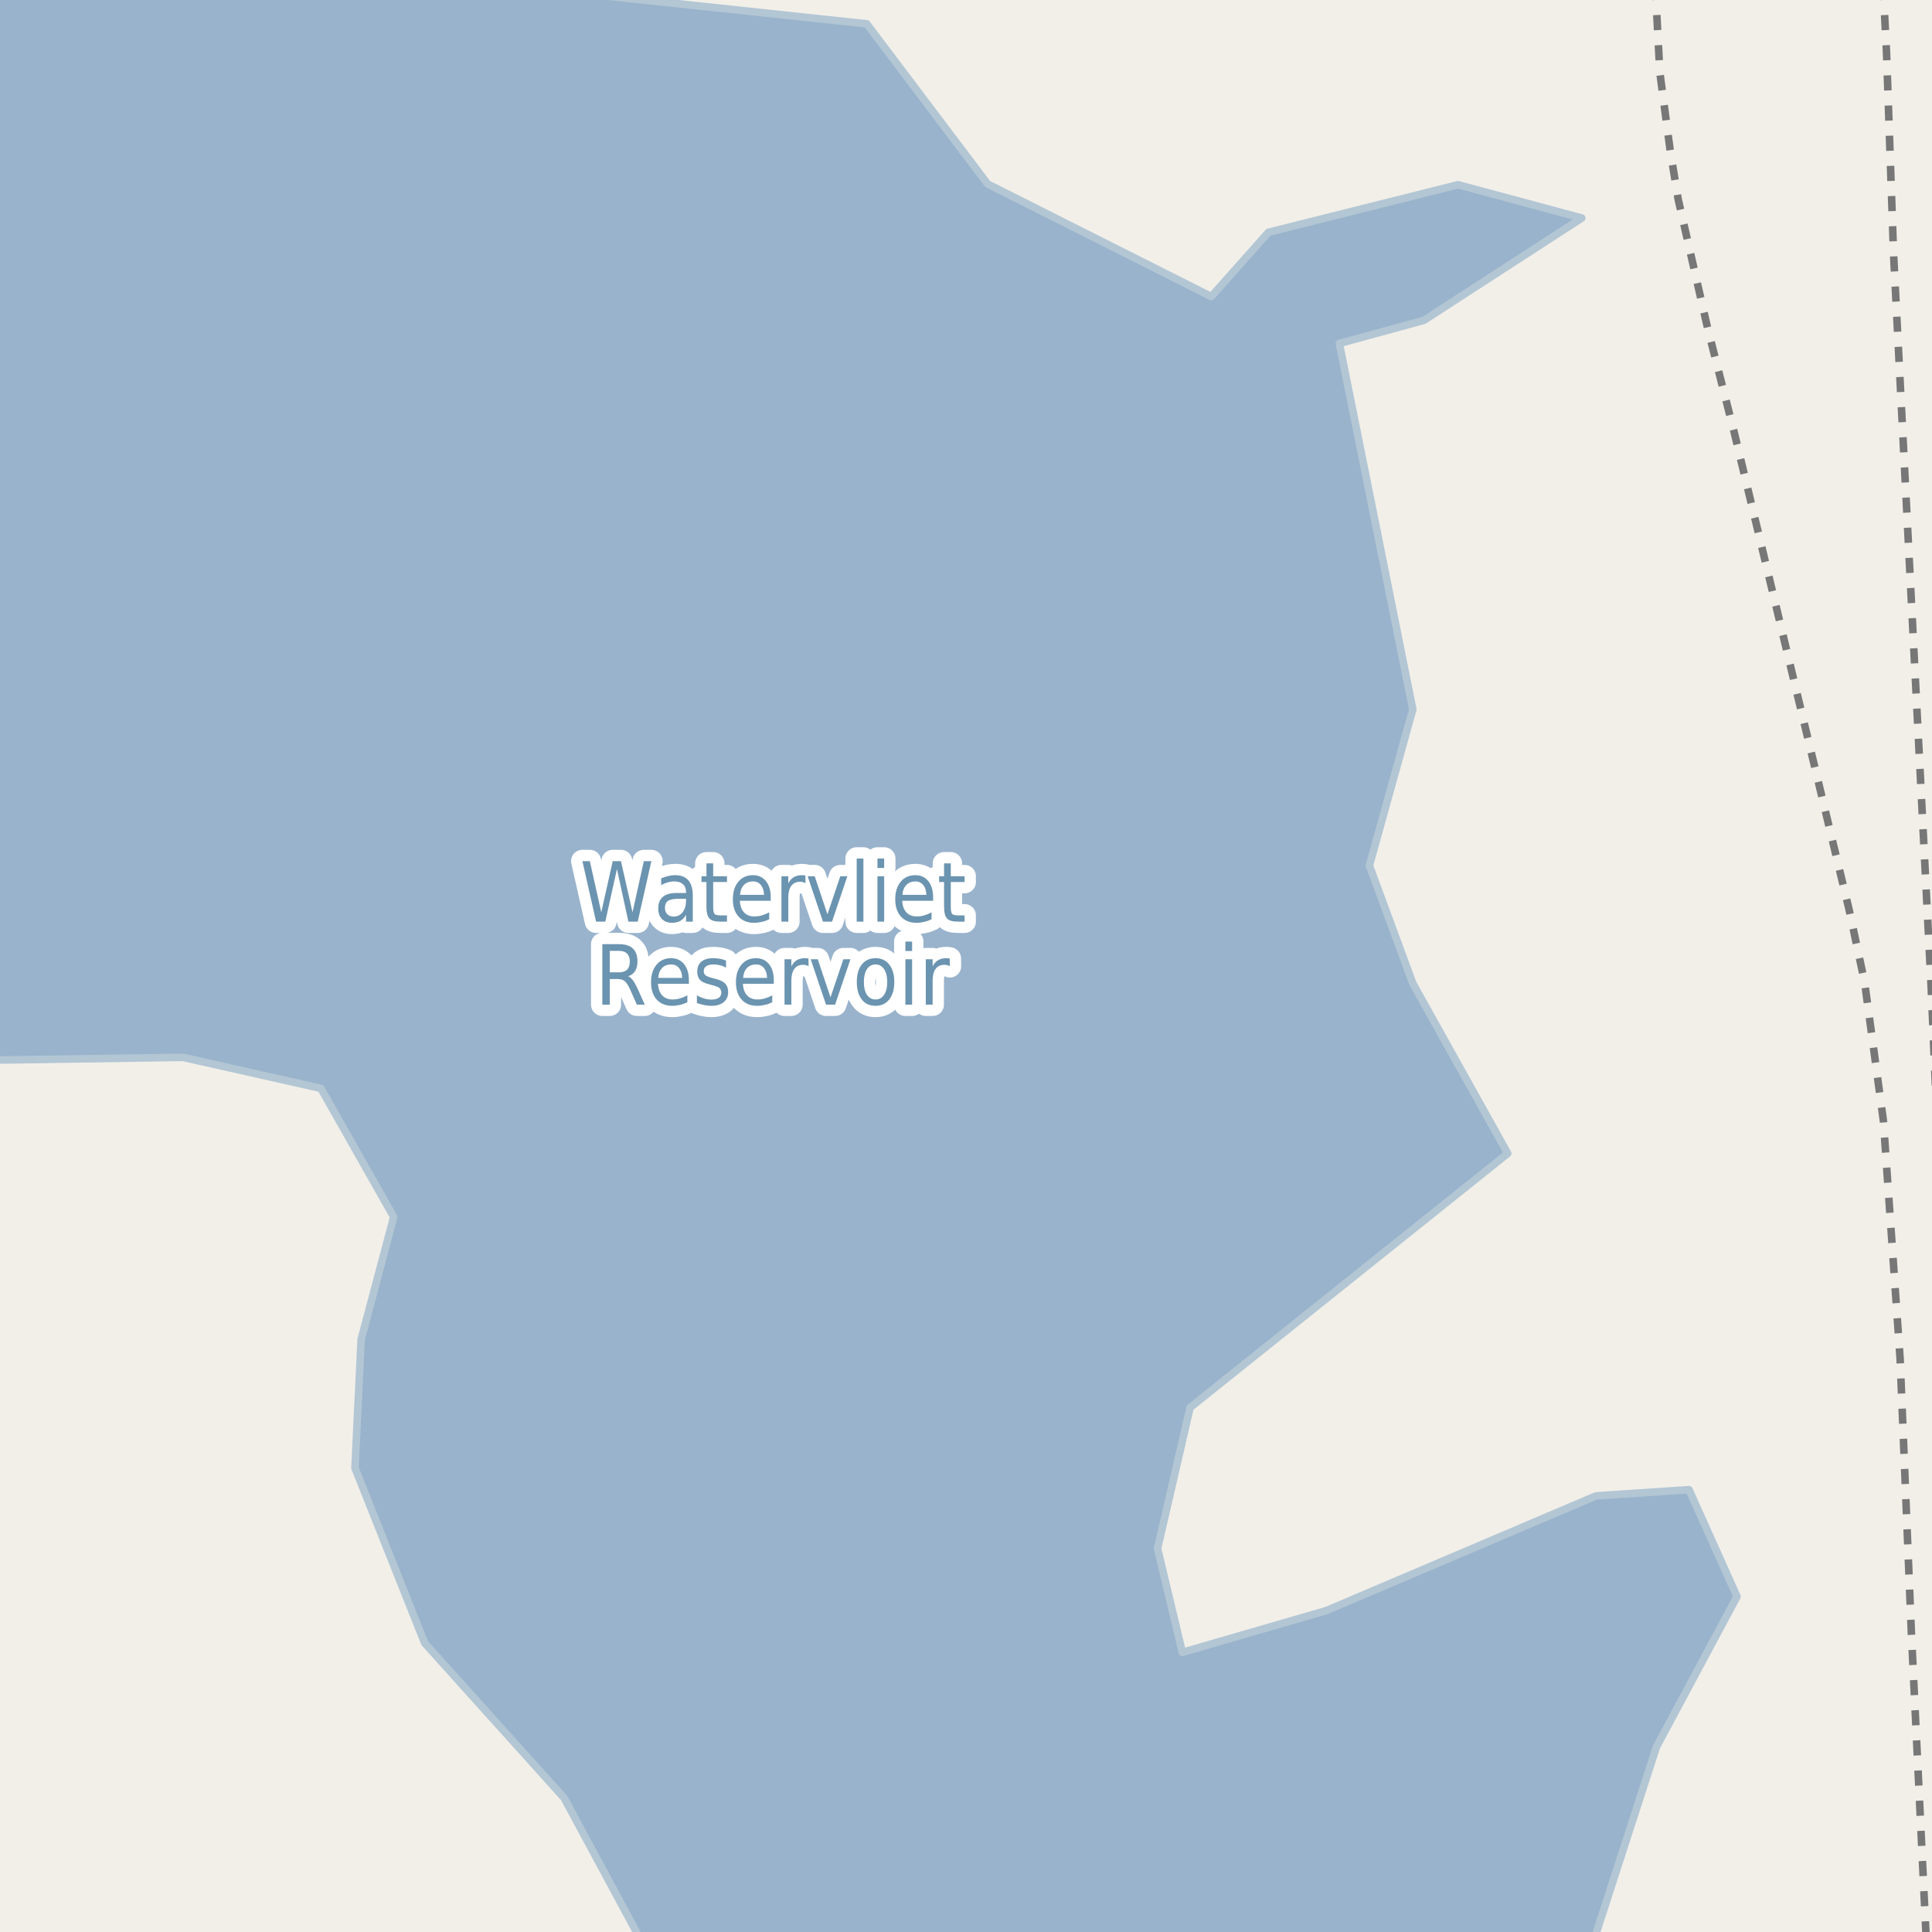 <?xml version="1.0" encoding="UTF-8"?>
<svg xmlns="http://www.w3.org/2000/svg" xmlns:xlink="http://www.w3.org/1999/xlink" width="256pt" height="256pt" viewBox="0 0 256 256" version="1.1">
<g id="surface2">
<rect x="0" y="0" width="256" height="256" style="fill:rgb(94.902%,93.725%,91.373%);fill-opacity:1;stroke:none;"/>
<path style=" stroke:none;fill-rule:evenodd;fill:rgb(60%,70.196%,80%);fill-opacity:1;" d="M -4 -4 L -4 140.516 L 24.246 140.105 L 42.52 144.215 L 52.168 161.254 L 47.855 177.477 L 47.035 194.516 L 56.273 217.715 L 74.754 238.246 L 85.945 259 L 210.586 259 L 219.492 231.469 L 230.168 211.555 L 223.805 197.391 L 211.484 198.211 L 175.762 213.406 L 156.668 218.945 L 153.383 205.191 L 157.695 186.508 L 199.785 152.84 L 187.203 130.297 L 181.453 114.691 L 187.203 93.996 L 177.469 45.508 L 188.676 42.449 L 209.594 28.891 L 193.195 24.477 L 168.07 30.781 L 160.504 39.297 L 130.859 24.371 L 114.852 3.16 L 68.891 -1.742 L 55.441 -4 Z M -4 -4 "/>
<path style="fill:none;stroke-width:1;stroke-linecap:round;stroke-linejoin:round;stroke:rgb(70.196%,77.647%,83.137%);stroke-opacity:1;stroke-miterlimit:10;" d="M -4 -4 L -4 140.516 L 24.246 140.105 L 42.52 144.215 L 52.168 161.254 L 47.855 177.477 L 47.035 194.516 L 56.273 217.715 L 74.754 238.246 L 85.945 259 L 210.586 259 L 219.492 231.469 L 230.168 211.555 L 223.805 197.391 L 211.484 198.211 L 175.762 213.406 L 156.668 218.945 L 153.383 205.191 L 157.695 186.508 L 199.785 152.84 L 187.203 130.297 L 181.453 114.691 L 187.203 93.996 L 177.469 45.508 L 188.676 42.449 L 209.594 28.891 L 193.195 24.477 L 168.07 30.781 L 160.504 39.297 L 130.859 24.371 L 114.852 3.16 L 68.891 -1.742 L 55.441 -4 L -4 -4 "/>
<path style="fill:none;stroke-width:1;stroke-linecap:butt;stroke-linejoin:round;stroke:rgb(46.667%,46.667%,46.667%);stroke-opacity:1;stroke-dasharray:2,2;stroke-miterlimit:10;" d="M 249.512 -2 L 249.977 6.977 L 250.906 33.621 L 255.895 130.93 L 257 156.535 "/>
<path style="fill:none;stroke-width:1;stroke-linecap:butt;stroke-linejoin:round;stroke:rgb(46.667%,46.667%,46.667%);stroke-opacity:1;stroke-dasharray:2,2;stroke-miterlimit:10;" d="M 219.324 -2 L 219.941 9.641 L 221.293 19.824 L 222.363 26.391 L 226.254 43.422 L 229.773 57.219 L 245.035 120.621 L 247.062 130.105 L 249.555 148.469 L 251.77 179.961 L 253.262 216.242 L 255.238 257 "/>
<path style="fill:none;stroke-width:3;stroke-linecap:butt;stroke-linejoin:round;stroke:rgb(100%,100%,100%);stroke-opacity:1;stroke-miterlimit:10;" d="M 77.172 114.105 L 78.156 114.105 L 79.672 120.887 L 81.188 114.105 L 82.281 114.105 L 83.812 120.887 L 85.312 114.105 L 86.312 114.105 L 84.5 122.121 L 83.266 122.121 L 81.75 115.152 L 80.203 122.121 L 78.984 122.121 Z M 90.016 119.09 C 89.297 119.09 88.797 119.184 88.516 119.371 C 88.242 119.559 88.109 119.871 88.109 120.309 C 88.109 120.652 88.211 120.93 88.422 121.137 C 88.629 121.348 88.91 121.449 89.266 121.449 C 89.766 121.449 90.16 121.258 90.453 120.871 C 90.754 120.477 90.906 119.961 90.906 119.324 L 90.906 119.09 Z M 91.797 118.684 L 91.797 122.121 L 90.906 122.121 L 90.906 121.215 C 90.695 121.582 90.441 121.852 90.141 122.027 C 89.836 122.191 89.469 122.277 89.031 122.277 C 88.477 122.277 88.035 122.105 87.703 121.762 C 87.379 121.418 87.219 120.957 87.219 120.371 C 87.219 119.695 87.422 119.184 87.828 118.84 C 88.234 118.496 88.844 118.324 89.656 118.324 L 90.906 118.324 L 90.906 118.23 C 90.906 117.773 90.77 117.418 90.5 117.168 C 90.227 116.918 89.848 116.793 89.359 116.793 C 89.055 116.793 88.754 116.836 88.453 116.918 C 88.16 117.004 87.879 117.129 87.609 117.293 L 87.609 116.387 C 87.941 116.242 88.258 116.137 88.562 116.074 C 88.863 116.004 89.16 115.965 89.453 115.965 C 90.234 115.965 90.816 116.191 91.203 116.637 C 91.598 117.086 91.797 117.77 91.797 118.684 Z M 94.5 114.402 L 94.5 116.105 L 96.328 116.105 L 96.328 116.871 L 94.5 116.871 L 94.5 120.137 C 94.5 120.629 94.555 120.945 94.672 121.09 C 94.797 121.227 95.047 121.293 95.422 121.293 L 96.328 121.293 L 96.328 122.121 L 95.422 122.121 C 94.734 122.121 94.258 121.98 94 121.699 C 93.738 121.41 93.609 120.887 93.609 120.137 L 93.609 116.871 L 92.953 116.871 L 92.953 116.105 L 93.609 116.105 L 93.609 114.402 Z M 102.125 118.871 L 102.125 119.355 L 98.031 119.355 C 98.07 120.035 98.258 120.551 98.594 120.902 C 98.926 121.258 99.383 121.434 99.969 121.434 C 100.312 121.434 100.641 121.387 100.953 121.293 C 101.273 121.199 101.598 121.066 101.922 120.887 L 101.922 121.809 C 101.598 121.965 101.27 122.082 100.938 122.152 C 100.602 122.234 100.266 122.277 99.922 122.277 C 99.055 122.277 98.367 122.004 97.859 121.449 C 97.359 120.887 97.109 120.129 97.109 119.168 C 97.109 118.191 97.348 117.414 97.828 116.84 C 98.305 116.258 98.953 115.965 99.766 115.965 C 100.492 115.965 101.066 116.227 101.484 116.746 C 101.91 117.27 102.125 117.977 102.125 118.871 Z M 101.234 118.574 C 101.223 118.035 101.086 117.602 100.828 117.277 C 100.566 116.957 100.219 116.793 99.781 116.793 C 99.281 116.793 98.879 116.949 98.578 117.262 C 98.273 117.574 98.102 118.012 98.062 118.574 Z M 106.734 117.027 C 106.629 116.965 106.516 116.918 106.391 116.887 C 106.273 116.855 106.148 116.84 106.016 116.84 C 105.504 116.84 105.113 117.023 104.844 117.387 C 104.582 117.754 104.453 118.273 104.453 118.949 L 104.453 122.121 L 103.547 122.121 L 103.547 116.105 L 104.453 116.105 L 104.453 117.043 C 104.641 116.68 104.879 116.41 105.172 116.23 C 105.473 116.055 105.836 115.965 106.266 115.965 C 106.328 115.965 106.395 115.973 106.469 115.98 C 106.551 115.98 106.633 115.992 106.719 116.012 Z M 107.016 116.105 L 107.953 116.105 L 109.641 121.152 L 111.344 116.105 L 112.281 116.105 L 110.25 122.121 L 109.047 122.121 Z M 113.516 113.762 L 114.406 113.762 L 114.406 122.121 L 113.516 122.121 Z M 116.266 116.105 L 117.156 116.105 L 117.156 122.121 L 116.266 122.121 Z M 116.266 113.762 L 117.156 113.762 L 117.156 115.012 L 116.266 115.012 Z M 123.641 118.871 L 123.641 119.355 L 119.547 119.355 C 119.586 120.035 119.773 120.551 120.109 120.902 C 120.441 121.258 120.898 121.434 121.484 121.434 C 121.828 121.434 122.156 121.387 122.469 121.293 C 122.789 121.199 123.113 121.066 123.438 120.887 L 123.438 121.809 C 123.113 121.965 122.785 122.082 122.453 122.152 C 122.117 122.234 121.781 122.277 121.438 122.277 C 120.57 122.277 119.883 122.004 119.375 121.449 C 118.875 120.887 118.625 120.129 118.625 119.168 C 118.625 118.191 118.863 117.414 119.344 116.84 C 119.82 116.258 120.469 115.965 121.281 115.965 C 122.008 115.965 122.582 116.227 123 116.746 C 123.426 117.27 123.641 117.977 123.641 118.871 Z M 122.75 118.574 C 122.738 118.035 122.602 117.602 122.344 117.277 C 122.082 116.957 121.734 116.793 121.297 116.793 C 120.797 116.793 120.395 116.949 120.094 117.262 C 119.789 117.574 119.617 118.012 119.578 118.574 Z M 125.984 114.402 L 125.984 116.105 L 127.812 116.105 L 127.812 116.871 L 125.984 116.871 L 125.984 120.137 C 125.984 120.629 126.039 120.945 126.156 121.09 C 126.281 121.227 126.531 121.293 126.906 121.293 L 127.812 121.293 L 127.812 122.121 L 126.906 122.121 C 126.219 122.121 125.742 121.98 125.484 121.699 C 125.223 121.41 125.094 120.887 125.094 120.137 L 125.094 116.871 L 124.438 116.871 L 124.438 116.105 L 125.094 116.105 L 125.094 114.402 Z M 83.234 129.355 C 83.441 129.441 83.645 129.613 83.844 129.871 C 84.039 130.121 84.242 130.477 84.453 130.934 L 85.438 133.121 L 84.391 133.121 L 83.469 131.059 C 83.227 130.527 82.992 130.176 82.766 129.996 C 82.547 129.82 82.242 129.73 81.859 129.73 L 80.797 129.73 L 80.797 133.121 L 79.812 133.121 L 79.812 125.105 L 82.016 125.105 C 82.848 125.105 83.461 125.301 83.859 125.684 C 84.266 126.059 84.469 126.637 84.469 127.418 C 84.469 127.918 84.363 128.336 84.156 128.668 C 83.945 129.004 83.641 129.23 83.234 129.355 Z M 80.797 125.996 L 80.797 128.84 L 82.016 128.84 C 82.492 128.84 82.852 128.723 83.094 128.48 C 83.332 128.242 83.453 127.887 83.453 127.418 C 83.453 126.949 83.332 126.598 83.094 126.355 C 82.852 126.117 82.492 125.996 82.016 125.996 Z M 91.281 129.871 L 91.281 130.355 L 87.188 130.355 C 87.227 131.035 87.414 131.551 87.75 131.902 C 88.082 132.258 88.539 132.434 89.125 132.434 C 89.469 132.434 89.797 132.387 90.109 132.293 C 90.43 132.199 90.754 132.066 91.078 131.887 L 91.078 132.809 C 90.754 132.965 90.426 133.082 90.094 133.152 C 89.758 133.234 89.422 133.277 89.078 133.277 C 88.211 133.277 87.523 133.004 87.016 132.449 C 86.516 131.887 86.266 131.129 86.266 130.168 C 86.266 129.191 86.504 128.414 86.984 127.84 C 87.461 127.258 88.109 126.965 88.922 126.965 C 89.648 126.965 90.223 127.227 90.641 127.746 C 91.066 128.27 91.281 128.977 91.281 129.871 Z M 90.391 129.574 C 90.379 129.035 90.242 128.602 89.984 128.277 C 89.723 127.957 89.375 127.793 88.938 127.793 C 88.438 127.793 88.035 127.949 87.734 128.262 C 87.43 128.574 87.258 129.012 87.219 129.574 Z M 96.203 127.277 L 96.203 128.215 C 95.941 128.07 95.676 127.965 95.406 127.902 C 95.145 127.832 94.867 127.793 94.578 127.793 C 94.129 127.793 93.797 127.871 93.578 128.027 C 93.359 128.176 93.25 128.395 93.25 128.684 C 93.25 128.914 93.328 129.098 93.484 129.23 C 93.641 129.355 93.957 129.48 94.438 129.605 L 94.734 129.684 C 95.367 129.832 95.816 130.043 96.078 130.324 C 96.348 130.598 96.484 130.977 96.484 131.465 C 96.484 132.02 96.285 132.461 95.891 132.793 C 95.492 133.117 94.945 133.277 94.25 133.277 C 93.957 133.277 93.656 133.246 93.344 133.184 C 93.031 133.121 92.695 133.027 92.344 132.902 L 92.344 131.887 C 92.676 132.074 93 132.215 93.312 132.309 C 93.633 132.402 93.953 132.449 94.266 132.449 C 94.68 132.449 95.004 132.371 95.234 132.215 C 95.461 132.051 95.578 131.824 95.578 131.543 C 95.578 131.273 95.492 131.066 95.328 130.918 C 95.16 130.773 94.801 130.637 94.25 130.512 L 93.953 130.418 C 93.398 130.293 93 130.102 92.75 129.84 C 92.508 129.57 92.391 129.199 92.391 128.73 C 92.391 128.168 92.566 127.738 92.922 127.434 C 93.285 127.121 93.801 126.965 94.469 126.965 C 94.789 126.965 95.098 126.992 95.391 127.043 C 95.68 127.098 95.953 127.176 96.203 127.277 Z M 102.531 129.871 L 102.531 130.355 L 98.438 130.355 C 98.477 131.035 98.664 131.551 99 131.902 C 99.332 132.258 99.789 132.434 100.375 132.434 C 100.719 132.434 101.047 132.387 101.359 132.293 C 101.68 132.199 102.004 132.066 102.328 131.887 L 102.328 132.809 C 102.004 132.965 101.676 133.082 101.344 133.152 C 101.008 133.234 100.672 133.277 100.328 133.277 C 99.461 133.277 98.773 133.004 98.266 132.449 C 97.766 131.887 97.516 131.129 97.516 130.168 C 97.516 129.191 97.754 128.414 98.234 127.84 C 98.711 127.258 99.359 126.965 100.172 126.965 C 100.898 126.965 101.473 127.227 101.891 127.746 C 102.316 128.27 102.531 128.977 102.531 129.871 Z M 101.641 129.574 C 101.629 129.035 101.492 128.602 101.234 128.277 C 100.973 127.957 100.625 127.793 100.188 127.793 C 99.688 127.793 99.285 127.949 98.984 128.262 C 98.68 128.574 98.508 129.012 98.469 129.574 Z M 107.141 128.027 C 107.035 127.965 106.922 127.918 106.797 127.887 C 106.68 127.855 106.555 127.84 106.422 127.84 C 105.91 127.84 105.52 128.023 105.25 128.387 C 104.988 128.754 104.859 129.273 104.859 129.949 L 104.859 133.121 L 103.953 133.121 L 103.953 127.105 L 104.859 127.105 L 104.859 128.043 C 105.047 127.68 105.285 127.41 105.578 127.23 C 105.879 127.055 106.242 126.965 106.672 126.965 C 106.734 126.965 106.801 126.973 106.875 126.98 C 106.957 126.98 107.039 126.992 107.125 127.012 Z M 107.422 127.105 L 108.359 127.105 L 110.047 132.152 L 111.75 127.105 L 112.688 127.105 L 110.656 133.121 L 109.453 133.121 Z M 116.016 127.793 C 115.535 127.793 115.156 128.004 114.875 128.418 C 114.602 128.836 114.469 129.402 114.469 130.121 C 114.469 130.84 114.602 131.41 114.875 131.824 C 115.156 132.23 115.535 132.434 116.016 132.434 C 116.492 132.434 116.867 132.23 117.141 131.824 C 117.422 131.41 117.562 130.84 117.562 130.121 C 117.562 129.402 117.422 128.836 117.141 128.418 C 116.867 128.004 116.492 127.793 116.016 127.793 Z M 116.016 126.965 C 116.785 126.965 117.391 127.246 117.828 127.809 C 118.273 128.363 118.5 129.133 118.5 130.121 C 118.5 131.102 118.273 131.871 117.828 132.434 C 117.391 132.996 116.785 133.277 116.016 133.277 C 115.234 133.277 114.625 132.996 114.188 132.434 C 113.75 131.871 113.531 131.102 113.531 130.121 C 113.531 129.133 113.75 128.363 114.188 127.809 C 114.625 127.246 115.234 126.965 116.016 126.965 Z M 119.969 127.105 L 120.859 127.105 L 120.859 133.121 L 119.969 133.121 Z M 119.969 124.762 L 120.859 124.762 L 120.859 126.012 L 119.969 126.012 Z M 125.859 128.027 C 125.754 127.965 125.641 127.918 125.516 127.887 C 125.398 127.855 125.273 127.84 125.141 127.84 C 124.629 127.84 124.238 128.023 123.969 128.387 C 123.707 128.754 123.578 129.273 123.578 129.949 L 123.578 133.121 L 122.672 133.121 L 122.672 127.105 L 123.578 127.105 L 123.578 128.043 C 123.766 127.68 124.004 127.41 124.297 127.23 C 124.598 127.055 124.961 126.965 125.391 126.965 C 125.453 126.965 125.52 126.973 125.594 126.98 C 125.676 126.98 125.758 126.992 125.844 127.012 Z M 125.859 128.027 "/>
<path style=" stroke:none;fill-rule:evenodd;fill:rgb(41.961%,58.039%,69.02%);fill-opacity:1;" d="M 77.172 114.105 L 78.156 114.105 L 79.672 120.887 L 81.188 114.105 L 82.281 114.105 L 83.812 120.887 L 85.312 114.105 L 86.312 114.105 L 84.5 122.121 L 83.266 122.121 L 81.75 115.152 L 80.203 122.121 L 78.984 122.121 Z M 90.016 119.09 C 89.297 119.09 88.797 119.184 88.516 119.371 C 88.242 119.559 88.109 119.871 88.109 120.309 C 88.109 120.652 88.211 120.93 88.422 121.137 C 88.629 121.348 88.91 121.449 89.266 121.449 C 89.766 121.449 90.16 121.258 90.453 120.871 C 90.754 120.477 90.906 119.961 90.906 119.324 L 90.906 119.09 Z M 91.797 118.684 L 91.797 122.121 L 90.906 122.121 L 90.906 121.215 C 90.695 121.582 90.441 121.852 90.141 122.027 C 89.836 122.191 89.469 122.277 89.031 122.277 C 88.477 122.277 88.035 122.105 87.703 121.762 C 87.379 121.418 87.219 120.957 87.219 120.371 C 87.219 119.695 87.422 119.184 87.828 118.84 C 88.234 118.496 88.844 118.324 89.656 118.324 L 90.906 118.324 L 90.906 118.23 C 90.906 117.773 90.77 117.418 90.5 117.168 C 90.227 116.918 89.848 116.793 89.359 116.793 C 89.055 116.793 88.754 116.836 88.453 116.918 C 88.16 117.004 87.879 117.129 87.609 117.293 L 87.609 116.387 C 87.941 116.242 88.258 116.137 88.562 116.074 C 88.863 116.004 89.16 115.965 89.453 115.965 C 90.234 115.965 90.816 116.191 91.203 116.637 C 91.598 117.086 91.797 117.77 91.797 118.684 Z M 94.5 114.402 L 94.5 116.105 L 96.328 116.105 L 96.328 116.871 L 94.5 116.871 L 94.5 120.137 C 94.5 120.629 94.555 120.945 94.672 121.09 C 94.797 121.227 95.047 121.293 95.422 121.293 L 96.328 121.293 L 96.328 122.121 L 95.422 122.121 C 94.734 122.121 94.258 121.98 94 121.699 C 93.738 121.41 93.609 120.887 93.609 120.137 L 93.609 116.871 L 92.953 116.871 L 92.953 116.105 L 93.609 116.105 L 93.609 114.402 Z M 102.125 118.871 L 102.125 119.355 L 98.031 119.355 C 98.07 120.035 98.258 120.551 98.594 120.902 C 98.926 121.258 99.383 121.434 99.969 121.434 C 100.312 121.434 100.641 121.387 100.953 121.293 C 101.273 121.199 101.598 121.066 101.922 120.887 L 101.922 121.809 C 101.598 121.965 101.27 122.082 100.938 122.152 C 100.602 122.234 100.266 122.277 99.922 122.277 C 99.055 122.277 98.367 122.004 97.859 121.449 C 97.359 120.887 97.109 120.129 97.109 119.168 C 97.109 118.191 97.348 117.414 97.828 116.84 C 98.305 116.258 98.953 115.965 99.766 115.965 C 100.492 115.965 101.066 116.227 101.484 116.746 C 101.91 117.27 102.125 117.977 102.125 118.871 Z M 101.234 118.574 C 101.223 118.035 101.086 117.602 100.828 117.277 C 100.566 116.957 100.219 116.793 99.781 116.793 C 99.281 116.793 98.879 116.949 98.578 117.262 C 98.273 117.574 98.102 118.012 98.062 118.574 Z M 106.734 117.027 C 106.629 116.965 106.516 116.918 106.391 116.887 C 106.273 116.855 106.148 116.84 106.016 116.84 C 105.504 116.84 105.113 117.023 104.844 117.387 C 104.582 117.754 104.453 118.273 104.453 118.949 L 104.453 122.121 L 103.547 122.121 L 103.547 116.105 L 104.453 116.105 L 104.453 117.043 C 104.641 116.68 104.879 116.41 105.172 116.23 C 105.473 116.055 105.836 115.965 106.266 115.965 C 106.328 115.965 106.395 115.973 106.469 115.98 C 106.551 115.98 106.633 115.992 106.719 116.012 Z M 107.016 116.105 L 107.953 116.105 L 109.641 121.152 L 111.344 116.105 L 112.281 116.105 L 110.25 122.121 L 109.047 122.121 Z M 113.516 113.762 L 114.406 113.762 L 114.406 122.121 L 113.516 122.121 Z M 116.266 116.105 L 117.156 116.105 L 117.156 122.121 L 116.266 122.121 Z M 116.266 113.762 L 117.156 113.762 L 117.156 115.012 L 116.266 115.012 Z M 123.641 118.871 L 123.641 119.355 L 119.547 119.355 C 119.586 120.035 119.773 120.551 120.109 120.902 C 120.441 121.258 120.898 121.434 121.484 121.434 C 121.828 121.434 122.156 121.387 122.469 121.293 C 122.789 121.199 123.113 121.066 123.438 120.887 L 123.438 121.809 C 123.113 121.965 122.785 122.082 122.453 122.152 C 122.117 122.234 121.781 122.277 121.438 122.277 C 120.57 122.277 119.883 122.004 119.375 121.449 C 118.875 120.887 118.625 120.129 118.625 119.168 C 118.625 118.191 118.863 117.414 119.344 116.84 C 119.82 116.258 120.469 115.965 121.281 115.965 C 122.008 115.965 122.582 116.227 123 116.746 C 123.426 117.27 123.641 117.977 123.641 118.871 Z M 122.75 118.574 C 122.738 118.035 122.602 117.602 122.344 117.277 C 122.082 116.957 121.734 116.793 121.297 116.793 C 120.797 116.793 120.395 116.949 120.094 117.262 C 119.789 117.574 119.617 118.012 119.578 118.574 Z M 125.984 114.402 L 125.984 116.105 L 127.812 116.105 L 127.812 116.871 L 125.984 116.871 L 125.984 120.137 C 125.984 120.629 126.039 120.945 126.156 121.09 C 126.281 121.227 126.531 121.293 126.906 121.293 L 127.812 121.293 L 127.812 122.121 L 126.906 122.121 C 126.219 122.121 125.742 121.98 125.484 121.699 C 125.223 121.41 125.094 120.887 125.094 120.137 L 125.094 116.871 L 124.438 116.871 L 124.438 116.105 L 125.094 116.105 L 125.094 114.402 Z M 83.234 129.355 C 83.441 129.441 83.645 129.613 83.844 129.871 C 84.039 130.121 84.242 130.477 84.453 130.934 L 85.438 133.121 L 84.391 133.121 L 83.469 131.059 C 83.227 130.527 82.992 130.176 82.766 129.996 C 82.547 129.82 82.242 129.73 81.859 129.73 L 80.797 129.73 L 80.797 133.121 L 79.812 133.121 L 79.812 125.105 L 82.016 125.105 C 82.848 125.105 83.461 125.301 83.859 125.684 C 84.266 126.059 84.469 126.637 84.469 127.418 C 84.469 127.918 84.363 128.336 84.156 128.668 C 83.945 129.004 83.641 129.23 83.234 129.355 Z M 80.797 125.996 L 80.797 128.84 L 82.016 128.84 C 82.492 128.84 82.852 128.723 83.094 128.48 C 83.332 128.242 83.453 127.887 83.453 127.418 C 83.453 126.949 83.332 126.598 83.094 126.355 C 82.852 126.117 82.492 125.996 82.016 125.996 Z M 91.281 129.871 L 91.281 130.355 L 87.188 130.355 C 87.227 131.035 87.414 131.551 87.75 131.902 C 88.082 132.258 88.539 132.434 89.125 132.434 C 89.469 132.434 89.797 132.387 90.109 132.293 C 90.43 132.199 90.754 132.066 91.078 131.887 L 91.078 132.809 C 90.754 132.965 90.426 133.082 90.094 133.152 C 89.758 133.234 89.422 133.277 89.078 133.277 C 88.211 133.277 87.523 133.004 87.016 132.449 C 86.516 131.887 86.266 131.129 86.266 130.168 C 86.266 129.191 86.504 128.414 86.984 127.84 C 87.461 127.258 88.109 126.965 88.922 126.965 C 89.648 126.965 90.223 127.227 90.641 127.746 C 91.066 128.27 91.281 128.977 91.281 129.871 Z M 90.391 129.574 C 90.379 129.035 90.242 128.602 89.984 128.277 C 89.723 127.957 89.375 127.793 88.938 127.793 C 88.438 127.793 88.035 127.949 87.734 128.262 C 87.43 128.574 87.258 129.012 87.219 129.574 Z M 96.203 127.277 L 96.203 128.215 C 95.941 128.07 95.676 127.965 95.406 127.902 C 95.145 127.832 94.867 127.793 94.578 127.793 C 94.129 127.793 93.797 127.871 93.578 128.027 C 93.359 128.176 93.25 128.395 93.25 128.684 C 93.25 128.914 93.328 129.098 93.484 129.23 C 93.641 129.355 93.957 129.48 94.438 129.605 L 94.734 129.684 C 95.367 129.832 95.816 130.043 96.078 130.324 C 96.348 130.598 96.484 130.977 96.484 131.465 C 96.484 132.02 96.285 132.461 95.891 132.793 C 95.492 133.117 94.945 133.277 94.25 133.277 C 93.957 133.277 93.656 133.246 93.344 133.184 C 93.031 133.121 92.695 133.027 92.344 132.902 L 92.344 131.887 C 92.676 132.074 93 132.215 93.312 132.309 C 93.633 132.402 93.953 132.449 94.266 132.449 C 94.68 132.449 95.004 132.371 95.234 132.215 C 95.461 132.051 95.578 131.824 95.578 131.543 C 95.578 131.273 95.492 131.066 95.328 130.918 C 95.16 130.773 94.801 130.637 94.25 130.512 L 93.953 130.418 C 93.398 130.293 93 130.102 92.75 129.84 C 92.508 129.57 92.391 129.199 92.391 128.73 C 92.391 128.168 92.566 127.738 92.922 127.434 C 93.285 127.121 93.801 126.965 94.469 126.965 C 94.789 126.965 95.098 126.992 95.391 127.043 C 95.68 127.098 95.953 127.176 96.203 127.277 Z M 102.531 129.871 L 102.531 130.355 L 98.438 130.355 C 98.477 131.035 98.664 131.551 99 131.902 C 99.332 132.258 99.789 132.434 100.375 132.434 C 100.719 132.434 101.047 132.387 101.359 132.293 C 101.68 132.199 102.004 132.066 102.328 131.887 L 102.328 132.809 C 102.004 132.965 101.676 133.082 101.344 133.152 C 101.008 133.234 100.672 133.277 100.328 133.277 C 99.461 133.277 98.773 133.004 98.266 132.449 C 97.766 131.887 97.516 131.129 97.516 130.168 C 97.516 129.191 97.754 128.414 98.234 127.84 C 98.711 127.258 99.359 126.965 100.172 126.965 C 100.898 126.965 101.473 127.227 101.891 127.746 C 102.316 128.27 102.531 128.977 102.531 129.871 Z M 101.641 129.574 C 101.629 129.035 101.492 128.602 101.234 128.277 C 100.973 127.957 100.625 127.793 100.188 127.793 C 99.688 127.793 99.285 127.949 98.984 128.262 C 98.68 128.574 98.508 129.012 98.469 129.574 Z M 107.141 128.027 C 107.035 127.965 106.922 127.918 106.797 127.887 C 106.68 127.855 106.555 127.84 106.422 127.84 C 105.91 127.84 105.52 128.023 105.25 128.387 C 104.988 128.754 104.859 129.273 104.859 129.949 L 104.859 133.121 L 103.953 133.121 L 103.953 127.105 L 104.859 127.105 L 104.859 128.043 C 105.047 127.68 105.285 127.41 105.578 127.23 C 105.879 127.055 106.242 126.965 106.672 126.965 C 106.734 126.965 106.801 126.973 106.875 126.98 C 106.957 126.98 107.039 126.992 107.125 127.012 Z M 107.422 127.105 L 108.359 127.105 L 110.047 132.152 L 111.75 127.105 L 112.688 127.105 L 110.656 133.121 L 109.453 133.121 Z M 116.016 127.793 C 115.535 127.793 115.156 128.004 114.875 128.418 C 114.602 128.836 114.469 129.402 114.469 130.121 C 114.469 130.84 114.602 131.41 114.875 131.824 C 115.156 132.23 115.535 132.434 116.016 132.434 C 116.492 132.434 116.867 132.23 117.141 131.824 C 117.422 131.41 117.562 130.84 117.562 130.121 C 117.562 129.402 117.422 128.836 117.141 128.418 C 116.867 128.004 116.492 127.793 116.016 127.793 Z M 116.016 126.965 C 116.785 126.965 117.391 127.246 117.828 127.809 C 118.273 128.363 118.5 129.133 118.5 130.121 C 118.5 131.102 118.273 131.871 117.828 132.434 C 117.391 132.996 116.785 133.277 116.016 133.277 C 115.234 133.277 114.625 132.996 114.188 132.434 C 113.75 131.871 113.531 131.102 113.531 130.121 C 113.531 129.133 113.75 128.363 114.188 127.809 C 114.625 127.246 115.234 126.965 116.016 126.965 Z M 119.969 127.105 L 120.859 127.105 L 120.859 133.121 L 119.969 133.121 Z M 119.969 124.762 L 120.859 124.762 L 120.859 126.012 L 119.969 126.012 Z M 125.859 128.027 C 125.754 127.965 125.641 127.918 125.516 127.887 C 125.398 127.855 125.273 127.84 125.141 127.84 C 124.629 127.84 124.238 128.023 123.969 128.387 C 123.707 128.754 123.578 129.273 123.578 129.949 L 123.578 133.121 L 122.672 133.121 L 122.672 127.105 L 123.578 127.105 L 123.578 128.043 C 123.766 127.68 124.004 127.41 124.297 127.23 C 124.598 127.055 124.961 126.965 125.391 126.965 C 125.453 126.965 125.52 126.973 125.594 126.98 C 125.676 126.98 125.758 126.992 125.844 127.012 Z M 125.859 128.027 "/>
</g>
</svg>


